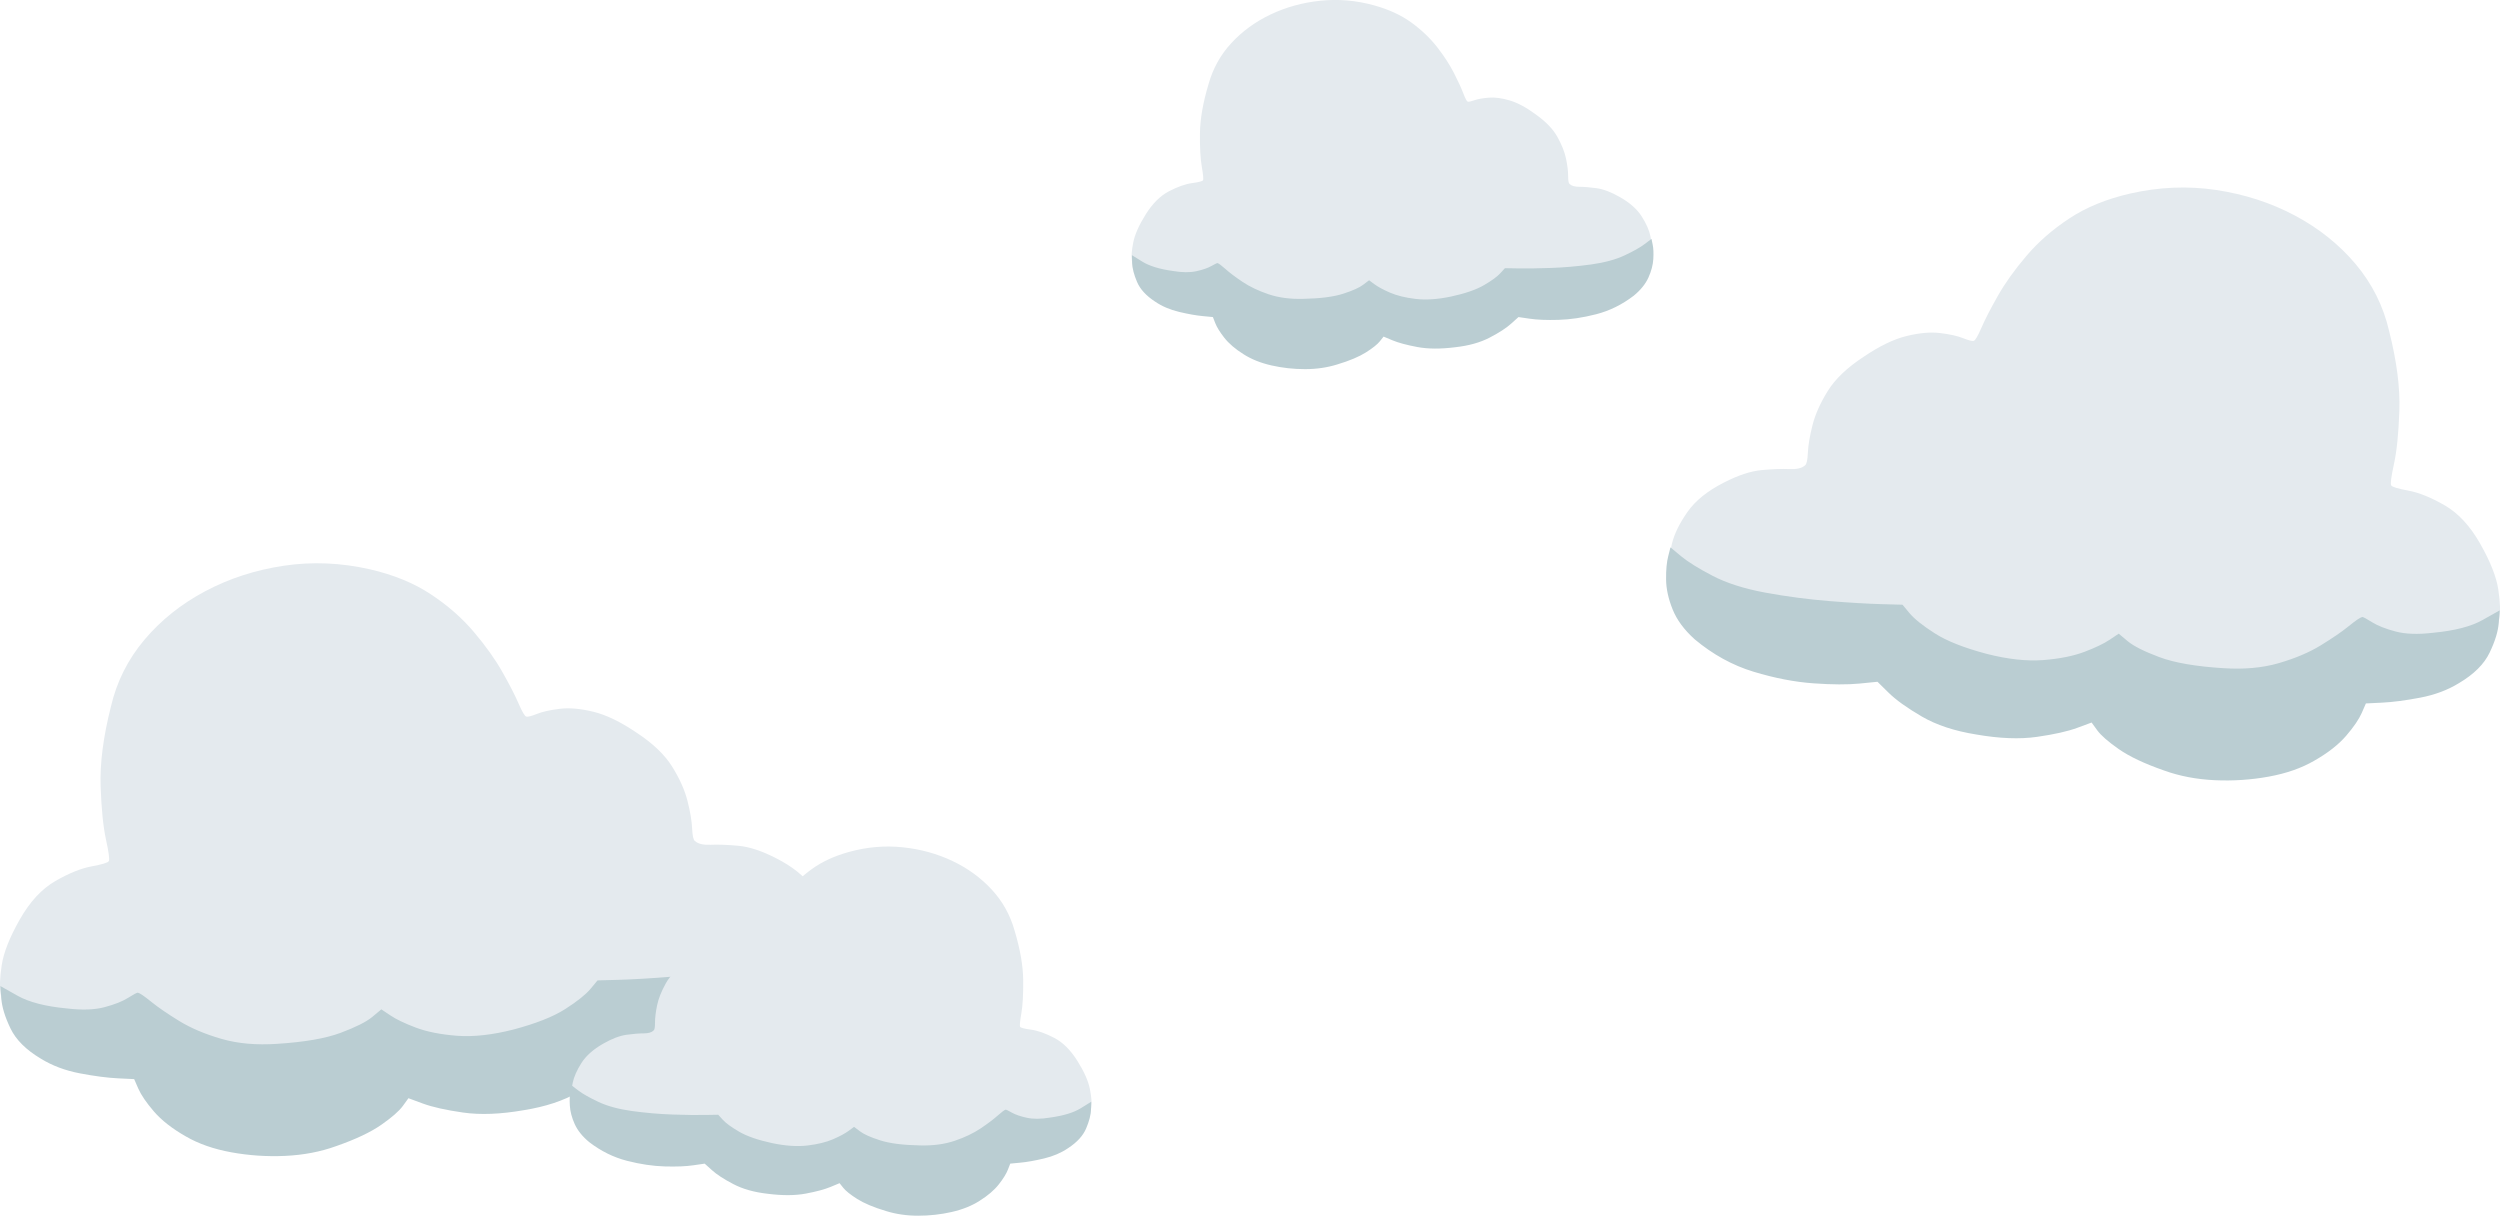 <?xml version="1.0" encoding="UTF-8"?>
<svg id="_レイヤー_2" data-name="レイヤー_2" xmlns="http://www.w3.org/2000/svg" viewBox="0 0 446.45 217.1">
  <defs>
    <style>
      .cls-1 {
        fill: #e4eaee;
      }

      .cls-2 {
        fill: #bacdd2;
      }
    </style>
  </defs>
  <g id="TOP_PC">
    <g>
      <g>
        <path class="cls-1" d="M322.35,83.1c-.55.51-1.5.73-2.82.67-1.33-.06-2.97,0-4.93.18s-4.21.92-6.75,2.23c-2.9,1.47-5.07,3.21-6.49,5.23-1.42,2.02-2.35,3.91-2.78,5.66-.43,1.75-.58,3.08-.44,3.97.07.36,1.35,1.06,3.83,2.1,2.48,1.04,5.69,2.27,9.61,3.69,3.93,1.42,8.1,2.84,12.51,4.28,4.41,1.44,8.57,2.8,12.46,4.08,3.89,1.28,7.06,2.31,9.51,3.08,2.45.77,3.67,1.16,3.67,1.16l58.95,2.63,37.29-9.78s.12-.59.35-1.78c.23-1.19.17-2.92-.17-5.2-.34-2.28-1.42-5.01-3.23-8.19-1.81-3.19-3.92-5.47-6.35-6.87-2.42-1.39-4.58-2.27-6.47-2.62-1.89-.35-2.92-.66-3.08-.94-.17-.27,0-1.55.5-3.84s.82-5.46.96-9.54c.14-4.07-.47-8.8-1.83-14.18-1.04-4.48-3.04-8.47-5.99-11.97-2.95-3.5-6.57-6.39-10.86-8.67-4.29-2.28-8.97-3.79-14.03-4.55-5.07-.76-10.2-.54-15.39.64-4.21.97-7.83,2.45-10.84,4.44-3.02,1.99-5.58,4.23-7.68,6.71-2.11,2.48-3.81,4.86-5.11,7.16-1.3,2.29-2.27,4.18-2.91,5.66-.64,1.48-1.1,2.26-1.37,2.33-.27.08-.91-.08-1.91-.48-1-.4-2.36-.7-4.08-.91-1.72-.21-3.72-.03-6.01.53-2.29.56-4.85,1.8-7.68,3.72-2.92,1.91-5.05,3.94-6.39,6.1s-2.25,4.2-2.73,6.13c-.49,1.93-.76,3.56-.82,4.89-.06,1.33-.23,2.07-.5,2.24Z"/>
        <path class="cls-2" d="M335.26,121.73s.66.65,1.98,1.95c1.32,1.3,3.29,2.72,5.93,4.26,2.64,1.54,5.89,2.61,9.77,3.23,4.14.72,7.74.86,10.82.42,3.08-.44,5.48-.98,7.19-1.61s2.57-.95,2.57-.95c0,0,.33.46,1,1.38.67.92,1.95,2.04,3.84,3.36s4.58,2.6,8.08,3.82c2.79,1.01,5.83,1.59,9.1,1.74s6.48-.07,9.61-.64c3.13-.57,5.83-1.51,8.11-2.83,2.46-1.4,4.36-2.89,5.72-4.47,1.36-1.58,2.28-2.94,2.78-4.07.49-1.13.74-1.7.74-1.7,0,0,.96-.05,2.87-.14,1.91-.09,4.19-.39,6.82-.89,2.64-.5,4.96-1.38,6.97-2.62,2.64-1.57,4.45-3.37,5.43-5.41.98-2.04,1.52-3.81,1.63-5.31l.17-2.25-3.07,1.73c-2.05,1.15-4.99,1.91-8.82,2.27-2.68.32-4.91.25-6.71-.23-1.8-.48-3.19-1.03-4.18-1.65-.99-.62-1.58-.94-1.75-.94-.36.07-1.16.61-2.4,1.62-1.24,1.01-2.91,2.15-5.01,3.44s-4.61,2.34-7.53,3.19c-2.92.85-6.24,1.14-9.95.89-4.86-.31-8.65-.96-11.35-1.97-2.7-1.01-4.59-1.96-5.66-2.85-1.07-.89-1.6-1.34-1.6-1.34,0,0-.53.35-1.58,1.06s-2.57,1.44-4.55,2.19c-1.98.75-4.45,1.24-7.38,1.47-2.94.22-6.29-.15-10.06-1.11-4.03-1.07-7.13-2.29-9.28-3.67-2.16-1.38-3.65-2.58-4.5-3.59s-1.26-1.52-1.26-1.52l-3.72-.1c-2.48-.07-5.6-.25-9.35-.55-3.76-.3-7.57-.8-11.44-1.51-3.78-.7-6.93-1.71-9.44-3.02s-4.39-2.48-5.63-3.51c-1.24-1.03-1.86-1.55-1.86-1.55,0,0-.13.53-.4,1.58-.27,1.05-.4,2.42-.38,4.11.01,1.69.4,3.48,1.16,5.37.76,1.9,2.08,3.68,3.95,5.36,3.25,2.72,6.76,4.65,10.52,5.79,3.76,1.14,7.32,1.83,10.68,2.07,3.36.24,6.11.25,8.25.04,2.14-.21,3.21-.32,3.21-.32Z"/>
      </g>
      <g>
        <path class="cls-1" d="M124.11,150.19c.55.51,1.5.73,2.82.67,1.33-.06,2.97,0,4.93.18s4.21.92,6.75,2.23c2.9,1.47,5.07,3.21,6.49,5.23,1.42,2.02,2.35,3.91,2.78,5.66.43,1.75.58,3.08.44,3.97-.07.36-1.35,1.06-3.83,2.1-2.48,1.04-5.69,2.27-9.61,3.69-3.93,1.42-8.1,2.84-12.51,4.28-4.41,1.44-8.57,2.8-12.46,4.08-3.89,1.28-7.06,2.31-9.51,3.08-2.45.77-3.67,1.16-3.67,1.16l-58.95,2.63L.48,179.38s-.12-.59-.35-1.78c-.23-1.19-.17-2.92.17-5.2.34-2.28,1.42-5.01,3.23-8.19,1.81-3.19,3.92-5.47,6.35-6.87s4.58-2.27,6.47-2.62c1.89-.35,2.92-.66,3.08-.94.17-.27,0-1.55-.5-3.84s-.82-5.46-.96-9.54c-.14-4.07.47-8.8,1.83-14.18,1.04-4.48,3.04-8.47,5.99-11.97,2.95-3.5,6.57-6.39,10.86-8.67,4.29-2.28,8.97-3.79,14.03-4.55,5.07-.76,10.2-.54,15.39.64,4.21.97,7.83,2.45,10.84,4.44,3.02,1.99,5.58,4.23,7.68,6.71,2.11,2.48,3.81,4.86,5.11,7.16,1.3,2.29,2.27,4.18,2.91,5.66.64,1.48,1.1,2.26,1.37,2.33.27.08.91-.08,1.91-.48,1-.4,2.36-.7,4.08-.91,1.72-.21,3.72-.03,6.01.53,2.29.56,4.85,1.8,7.68,3.72,2.92,1.91,5.05,3.94,6.39,6.1s2.25,4.2,2.73,6.13c.49,1.93.76,3.56.82,4.89.06,1.33.23,2.07.5,2.24Z"/>
        <path class="cls-2" d="M111.2,188.82s-.66.65-1.98,1.95c-1.32,1.3-3.29,2.72-5.93,4.26-2.64,1.54-5.89,2.61-9.77,3.23-4.14.72-7.74.86-10.82.42-3.08-.44-5.48-.98-7.19-1.61s-2.57-.95-2.57-.95c0,0-.33.46-1,1.38-.67.92-1.95,2.04-3.84,3.36s-4.58,2.6-8.08,3.82c-2.79,1.01-5.83,1.59-9.1,1.74s-6.48-.07-9.61-.64c-3.13-.57-5.83-1.51-8.11-2.83-2.46-1.4-4.36-2.89-5.72-4.47-1.36-1.58-2.28-2.94-2.78-4.07-.49-1.13-.74-1.7-.74-1.7,0,0-.96-.05-2.87-.14s-4.19-.39-6.82-.89c-2.64-.5-4.96-1.38-6.97-2.62-2.64-1.57-4.45-3.37-5.43-5.41-.98-2.04-1.52-3.81-1.63-5.31-.11-1.5-.17-2.25-.17-2.25,0,0,1.02.58,3.07,1.73,2.05,1.15,4.99,1.91,8.82,2.27,2.68.32,4.91.25,6.71-.23,1.8-.48,3.19-1.03,4.18-1.65s1.58-.94,1.75-.94c.36.07,1.16.61,2.4,1.62,1.24,1.01,2.91,2.15,5.01,3.44s4.61,2.34,7.53,3.19c2.92.85,6.24,1.14,9.95.89,4.86-.31,8.65-.96,11.35-1.97,2.7-1.01,4.59-1.96,5.66-2.85,1.07-.89,1.6-1.34,1.6-1.34,0,0,.53.35,1.58,1.06s2.57,1.44,4.55,2.19c1.98.75,4.45,1.24,7.38,1.47,2.94.22,6.29-.15,10.06-1.11,4.03-1.07,7.13-2.29,9.28-3.67,2.16-1.38,3.65-2.58,4.5-3.59s1.26-1.52,1.26-1.52l3.72-.1c2.48-.07,5.6-.25,9.35-.55,3.76-.3,7.57-.8,11.44-1.51,3.78-.7,6.93-1.71,9.44-3.02s4.39-2.48,5.63-3.51c1.24-1.03,1.86-1.55,1.86-1.55,0,0,.13.53.4,1.58.27,1.05.4,2.42.38,4.11-.01,1.69-.4,3.48-1.16,5.37-.76,1.9-2.08,3.68-3.95,5.36-3.25,2.72-6.76,4.65-10.52,5.79-3.76,1.14-7.32,1.83-10.68,2.07-3.36.24-6.11.25-8.25.04-2.14-.21-3.21-.32-3.21-.32Z"/>
      </g>
      <g>
        <path class="cls-1" d="M280.31,32.86c.33.33.91.5,1.74.5s1.86.08,3.07.25c1.22.17,2.6.69,4.15,1.58,1.77,1,3.07,2.15,3.9,3.45.83,1.3,1.36,2.51,1.58,3.61.22,1.11.28,1.94.17,2.49-.06.22-.87.62-2.45,1.2-1.58.58-3.61,1.26-6.11,2.04-2.49.77-5.14,1.55-7.93,2.33s-5.43,1.51-7.89,2.2c-2.46.69-4.47,1.25-6.02,1.66-1.55.42-2.33.62-2.33.62h-36.88l-23.01-7.14s-.06-.37-.17-1.12c-.11-.75-.03-1.83.25-3.24s1.02-3.09,2.24-5.03c1.22-1.94,2.6-3.31,4.15-4.11,1.55-.8,2.92-1.29,4.11-1.45s1.84-.33,1.95-.5c.11-.17.04-.97-.21-2.41-.25-1.44-.36-3.43-.33-5.98.03-2.55.54-5.48,1.54-8.81.78-2.77,2.13-5.21,4.07-7.31,1.94-2.1,4.28-3.81,7.02-5.11s5.7-2.12,8.89-2.45c3.18-.33,6.38-.06,9.59.83,2.6.72,4.82,1.74,6.65,3.07,1.83,1.33,3.36,2.8,4.61,4.4,1.25,1.61,2.24,3.14,2.99,4.61.75,1.47,1.3,2.67,1.66,3.61.36.94.62,1.44.79,1.5.17.06.57-.03,1.2-.25.64-.22,1.5-.37,2.58-.46s2.33.08,3.74.5c1.41.42,2.98,1.26,4.69,2.53,1.77,1.27,3.05,2.6,3.82,3.99s1.29,2.69,1.54,3.9c.25,1.22.37,2.24.37,3.07s.08,1.3.25,1.41Z"/>
        <path class="cls-2" d="M271.17,56.62s-.43.39-1.29,1.16c-.86.78-2.13,1.61-3.82,2.49-1.69.89-3.75,1.47-6.19,1.74-2.6.33-4.86.32-6.77-.04-1.91-.36-3.39-.76-4.44-1.2-1.05-.44-1.58-.66-1.58-.66,0,0-.22.28-.66.83-.44.55-1.27,1.22-2.49,1.99-1.22.77-2.94,1.5-5.15,2.16-1.77.55-3.68.83-5.73.83s-4.04-.22-5.98-.66-3.6-1.11-4.98-1.99c-1.5-.94-2.64-1.92-3.45-2.95-.8-1.02-1.34-1.9-1.62-2.62-.28-.72-.42-1.08-.42-1.08,0,0-.6-.06-1.79-.17s-2.6-.36-4.24-.75c-1.63-.39-3.06-1-4.28-1.83-1.61-1.05-2.69-2.23-3.24-3.53-.55-1.3-.84-2.42-.87-3.36-.03-.94-.04-1.41-.04-1.41,0,0,.62.39,1.87,1.16s3.06,1.33,5.44,1.66c1.66.28,3.06.29,4.19.04,1.14-.25,2.02-.55,2.66-.91.64-.36,1.01-.54,1.12-.54.22.06.71.42,1.45,1.08s1.76,1.43,3.03,2.28,2.81,1.59,4.61,2.2c1.8.61,3.86.89,6.19.83,3.05-.06,5.43-.36,7.14-.91,1.72-.55,2.92-1.09,3.61-1.62.69-.53,1.04-.79,1.04-.79,0,0,.32.24.96.71.64.47,1.56.97,2.78,1.5,1.22.53,2.74.9,4.57,1.12,1.83.22,3.93.08,6.31-.42,2.55-.55,4.51-1.23,5.9-2.04,1.38-.8,2.35-1.51,2.91-2.12l.83-.91s.78.01,2.33.04c1.55.03,3.5,0,5.86-.08,2.35-.08,4.75-.29,7.19-.62,2.38-.33,4.38-.87,5.98-1.62s2.81-1.43,3.61-2.04c.8-.61,1.2-.91,1.2-.91,0,0,.07.33.21,1s.18,1.52.12,2.58c-.06,1.05-.35,2.16-.87,3.32-.53,1.16-1.4,2.24-2.62,3.24-2.1,1.61-4.35,2.71-6.73,3.32-2.38.61-4.62.94-6.73,1-2.1.06-3.82-.01-5.15-.21s-1.99-.29-1.99-.29Z"/>
      </g>
      <g>
        <path class="cls-1" d="M116.7,184.04c-.33.33-.91.5-1.74.5s-1.86.08-3.07.25c-1.22.17-2.6.69-4.15,1.58-1.77,1-3.07,2.15-3.9,3.45-.83,1.3-1.36,2.51-1.58,3.61-.22,1.11-.28,1.94-.17,2.49.06.22.87.62,2.45,1.2,1.58.58,3.61,1.26,6.11,2.04,2.49.77,5.14,1.55,7.93,2.33s5.43,1.51,7.89,2.2c2.46.69,4.47,1.25,6.02,1.66,1.55.42,2.33.62,2.33.62h36.88l23.01-7.14s.06-.37.17-1.12c.11-.75.03-1.83-.25-3.24s-1.02-3.09-2.24-5.03c-1.22-1.94-2.6-3.31-4.15-4.11-1.55-.8-2.92-1.29-4.11-1.45s-1.84-.33-1.95-.5c-.11-.17-.04-.97.21-2.41.25-1.44.36-3.43.33-5.98-.03-2.55-.54-5.48-1.54-8.81-.78-2.77-2.13-5.21-4.07-7.31-1.94-2.1-4.28-3.81-7.02-5.11s-5.7-2.12-8.89-2.45c-3.18-.33-6.38-.06-9.59.83-2.6.72-4.82,1.74-6.65,3.07-1.83,1.33-3.36,2.8-4.61,4.4-1.25,1.61-2.24,3.14-2.99,4.61-.75,1.47-1.3,2.67-1.66,3.61-.36.94-.62,1.44-.79,1.5-.17.06-.57-.03-1.2-.25-.64-.22-1.5-.37-2.58-.46s-2.33.08-3.74.5c-1.41.42-2.98,1.26-4.69,2.53-1.77,1.27-3.05,2.6-3.82,3.99s-1.29,2.69-1.54,3.9c-.25,1.22-.37,2.24-.37,3.07s-.08,1.3-.25,1.41Z"/>
        <path class="cls-2" d="M125.84,207.8s.43.39,1.29,1.16c.86.78,2.13,1.61,3.82,2.49,1.69.89,3.75,1.47,6.19,1.74,2.6.33,4.86.32,6.77-.04,1.91-.36,3.39-.76,4.44-1.2,1.05-.44,1.58-.66,1.58-.66,0,0,.22.28.66.83.44.55,1.27,1.22,2.49,1.99,1.22.77,2.94,1.5,5.15,2.16,1.77.55,3.68.83,5.73.83s4.04-.22,5.98-.66,3.6-1.11,4.98-1.99c1.5-.94,2.64-1.92,3.45-2.95.8-1.02,1.34-1.9,1.62-2.62.28-.72.42-1.08.42-1.08,0,0,.6-.06,1.79-.17s2.6-.36,4.24-.75c1.63-.39,3.06-1,4.28-1.83,1.61-1.05,2.69-2.23,3.24-3.53.55-1.3.84-2.42.87-3.36.03-.94.04-1.41.04-1.41,0,0-.62.39-1.87,1.16s-3.06,1.33-5.44,1.66c-1.66.28-3.06.29-4.19.04-1.14-.25-2.02-.55-2.66-.91-.64-.36-1.01-.54-1.12-.54-.22.06-.71.42-1.45,1.08s-1.76,1.43-3.03,2.28-2.81,1.59-4.61,2.2c-1.8.61-3.86.89-6.19.83-3.05-.06-5.43-.36-7.14-.91-1.72-.55-2.92-1.09-3.61-1.62-.69-.53-1.04-.79-1.04-.79,0,0-.32.24-.96.71-.64.47-1.56.97-2.78,1.5-1.22.53-2.74.9-4.57,1.12-1.83.22-3.93.08-6.31-.42-2.55-.55-4.51-1.23-5.9-2.04-1.38-.8-2.35-1.51-2.91-2.12l-.83-.91s-.78.01-2.33.04c-1.55.03-3.5,0-5.86-.08-2.35-.08-4.75-.29-7.19-.62-2.38-.33-4.38-.87-5.98-1.62s-2.81-1.43-3.61-2.04c-.8-.61-1.2-.91-1.2-.91,0,0-.07.33-.21,1s-.18,1.52-.12,2.58c.06,1.05.35,2.16.87,3.32.53,1.16,1.4,2.24,2.62,3.24,2.1,1.61,4.35,2.71,6.73,3.32,2.38.61,4.62.94,6.73,1,2.1.06,3.82-.01,5.15-.21s1.99-.29,1.99-.29Z"/>
      </g>
    </g>
  </g>
</svg>